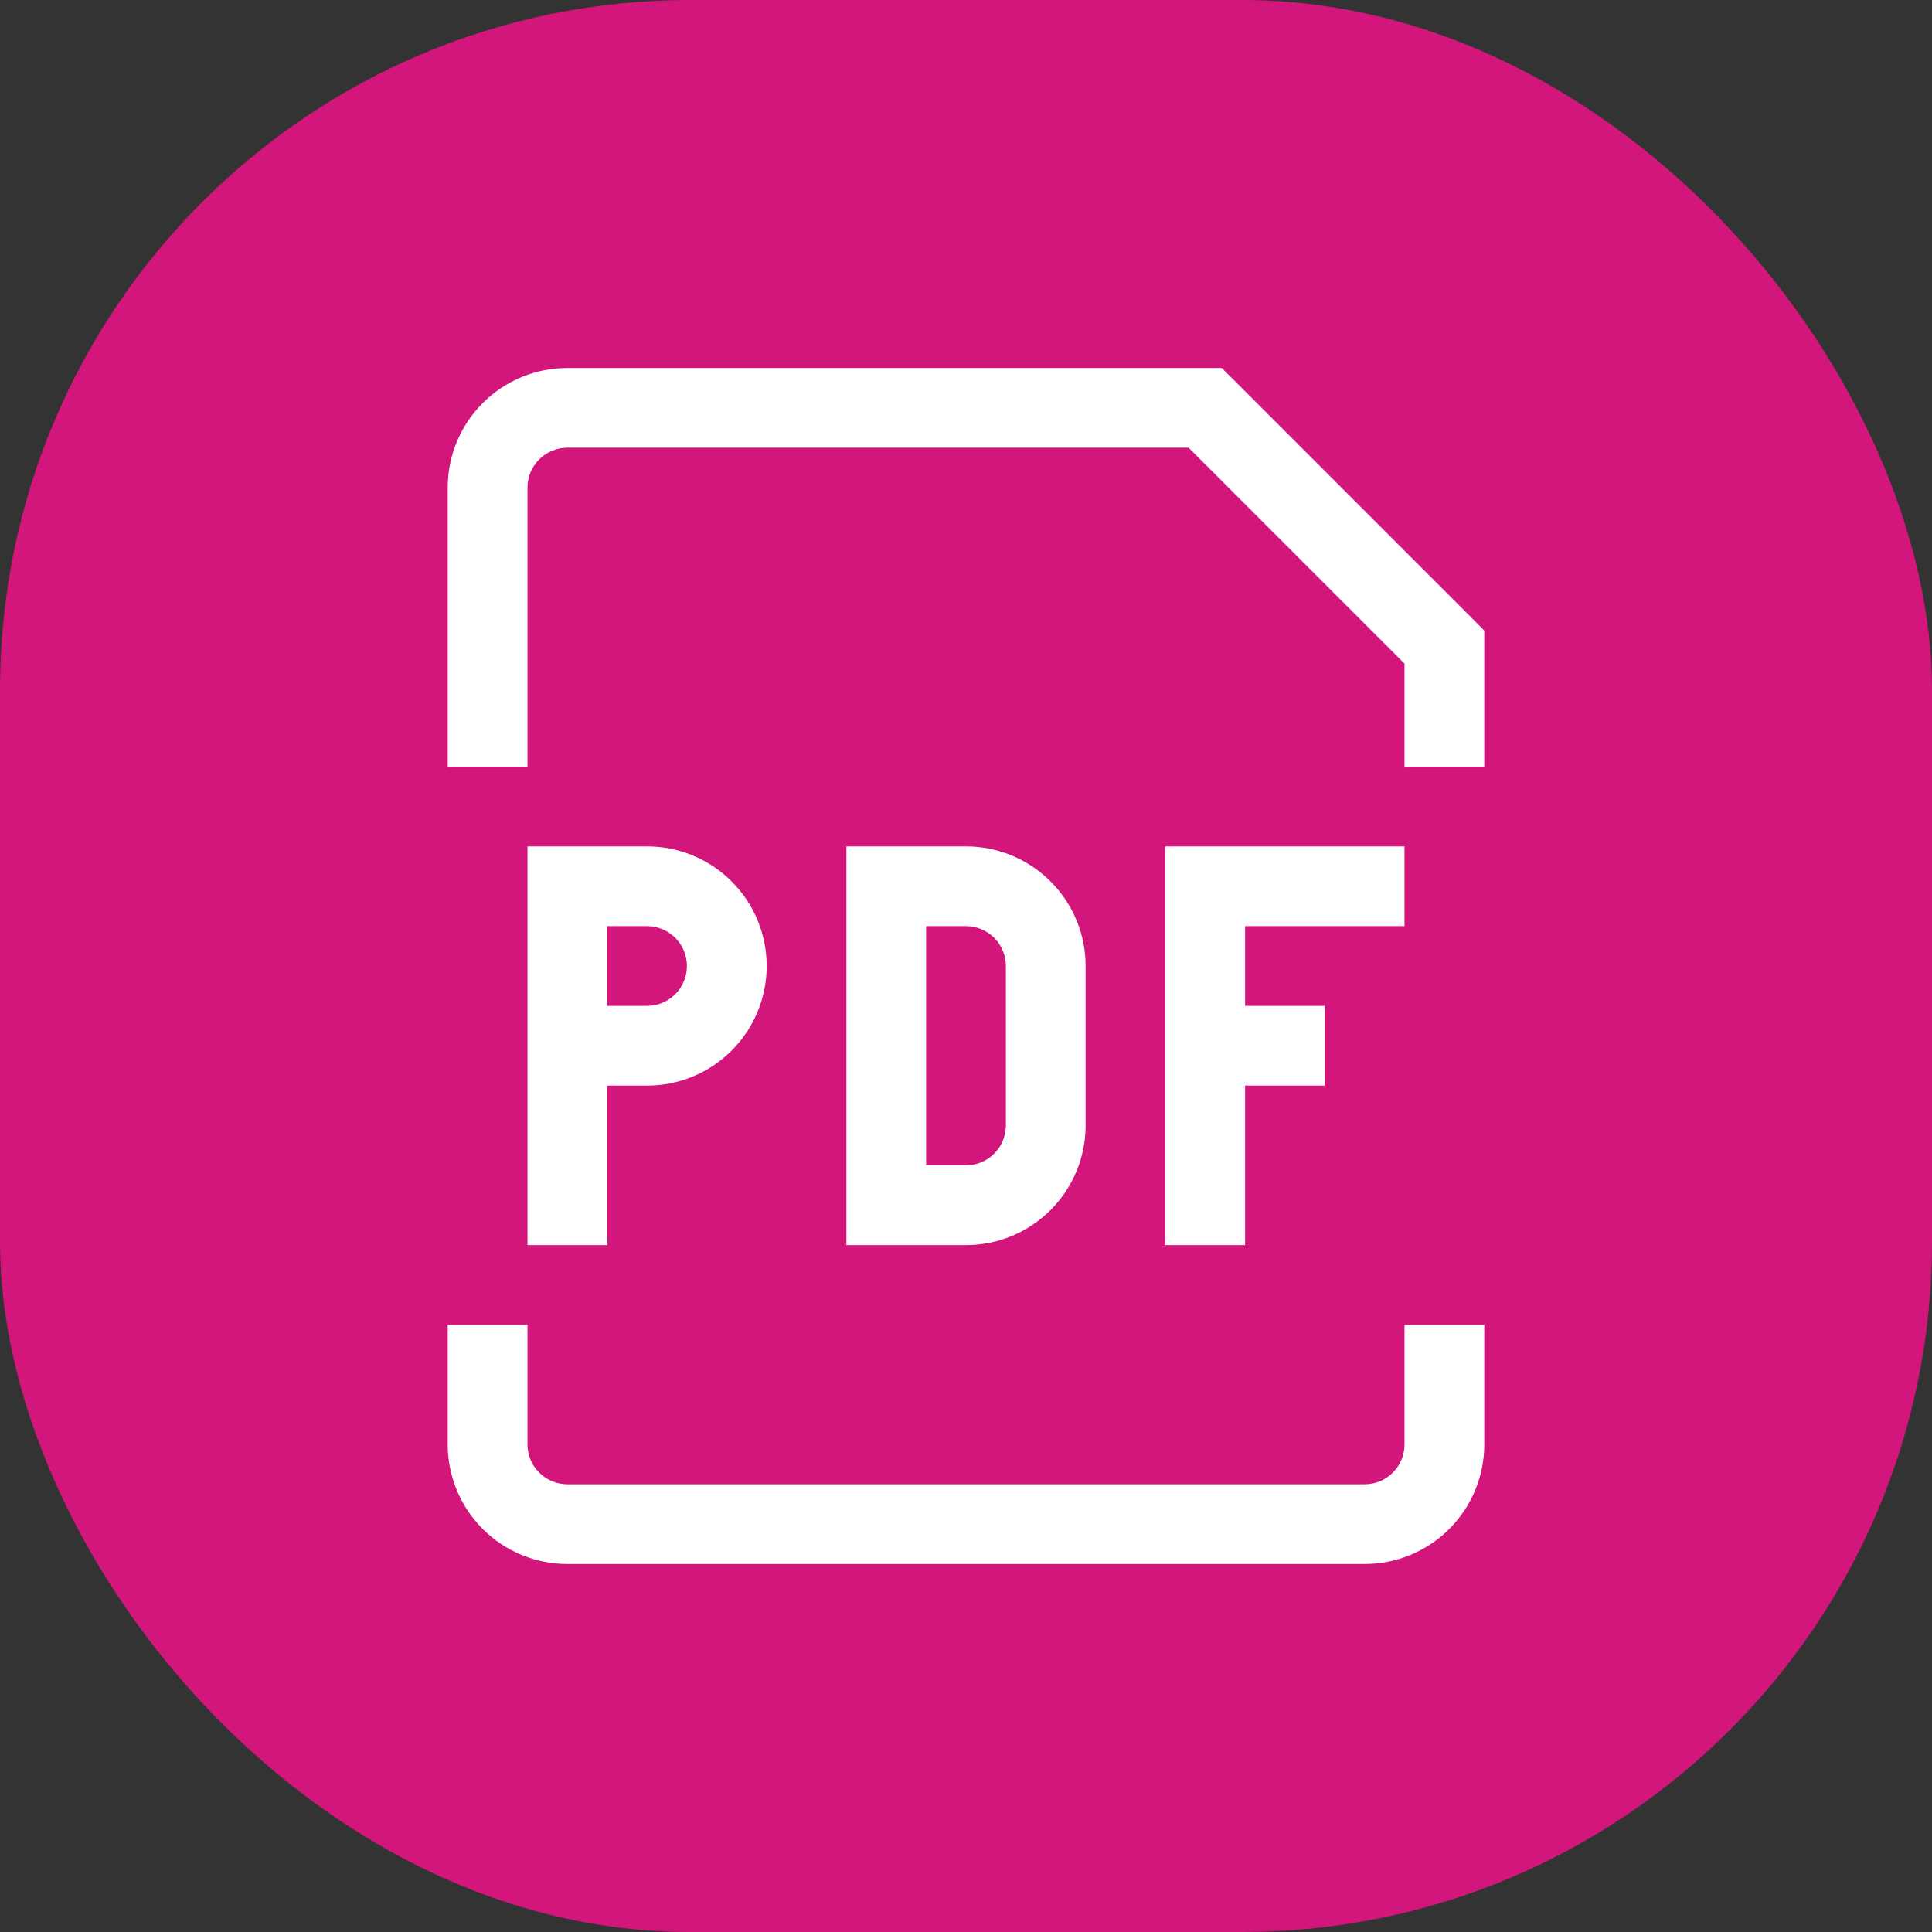 <svg width="42" height="42" viewBox="0 0 42 42" fill="none" xmlns="http://www.w3.org/2000/svg">
<rect x="0" y="0" width="42" height="42" fill="#333333" stroke="none"/>
<rect width="42" height="42" rx="15" fill="#D3167C"/>
<path d="M12.333 19.267V18.4H11.467V19.267H12.333ZM19.267 19.267V18.4H18.4V19.267H19.267ZM19.267 26.2H18.4V27.067H19.267V26.2ZM31.4 14.067H32.267V13.708L32.014 13.453L31.4 14.067ZM26.2 8.867L26.814 8.253L26.559 8H26.2V8.867ZM12.333 20.133H14.067V18.4H12.333V20.133ZM13.2 27.067V22.733H11.467V27.067H13.2ZM13.2 22.733V19.267H11.467V22.733H13.2ZM14.067 21.867H12.333V23.6H14.067V21.867ZM14.933 21C14.933 21.23 14.842 21.45 14.68 21.613C14.517 21.775 14.297 21.867 14.067 21.867V23.6C14.756 23.6 15.418 23.326 15.905 22.838C16.393 22.351 16.667 21.69 16.667 21H14.933ZM14.067 20.133C14.297 20.133 14.517 20.225 14.68 20.387C14.842 20.55 14.933 20.77 14.933 21H16.667C16.667 20.31 16.393 19.649 15.905 19.162C15.418 18.674 14.756 18.4 14.067 18.4V20.133ZM18.4 19.267V26.2H20.133V19.267H18.4ZM19.267 27.067H21V25.333H19.267V27.067ZM23.6 24.467V21H21.867V24.467H23.6ZM21 18.4H19.267V20.133H21V18.4ZM23.6 21C23.6 20.31 23.326 19.649 22.838 19.162C22.351 18.674 21.69 18.4 21 18.4V20.133C21.23 20.133 21.45 20.225 21.613 20.387C21.775 20.55 21.867 20.77 21.867 21H23.6ZM21 27.067C21.69 27.067 22.351 26.793 22.838 26.305C23.326 25.818 23.6 25.156 23.6 24.467H21.867C21.867 24.697 21.775 24.917 21.613 25.079C21.45 25.242 21.23 25.333 21 25.333V27.067ZM25.333 18.4V27.067H27.067V18.4H25.333ZM26.2 20.133H30.533V18.4H26.2V20.133ZM26.2 23.6H28.8V21.867H26.2V23.6ZM11.467 16.667V10.6H9.733V16.667H11.467ZM30.533 14.067V16.667H32.267V14.067H30.533ZM12.333 9.733H26.2V8H12.333V9.733ZM25.587 9.48L30.787 14.68L32.014 13.453L26.814 8.253L25.587 9.48ZM11.467 10.6C11.467 10.37 11.558 10.15 11.721 9.987C11.883 9.825 12.104 9.733 12.333 9.733V8C11.644 8 10.982 8.274 10.495 8.762C10.007 9.249 9.733 9.91 9.733 10.6H11.467ZM9.733 28.8V31.4H11.467V28.8H9.733ZM12.333 34H29.667V32.267H12.333V34ZM32.267 31.4V28.8H30.533V31.4H32.267ZM29.667 34C30.356 34 31.018 33.726 31.505 33.239C31.993 32.751 32.267 32.09 32.267 31.4H30.533C30.533 31.63 30.442 31.85 30.28 32.013C30.117 32.175 29.897 32.267 29.667 32.267V34ZM9.733 31.4C9.733 32.09 10.007 32.751 10.495 33.239C10.982 33.726 11.644 34 12.333 34V32.267C12.104 32.267 11.883 32.175 11.721 32.013C11.558 31.85 11.467 31.63 11.467 31.4H9.733Z" fill="white"/>
</svg>
